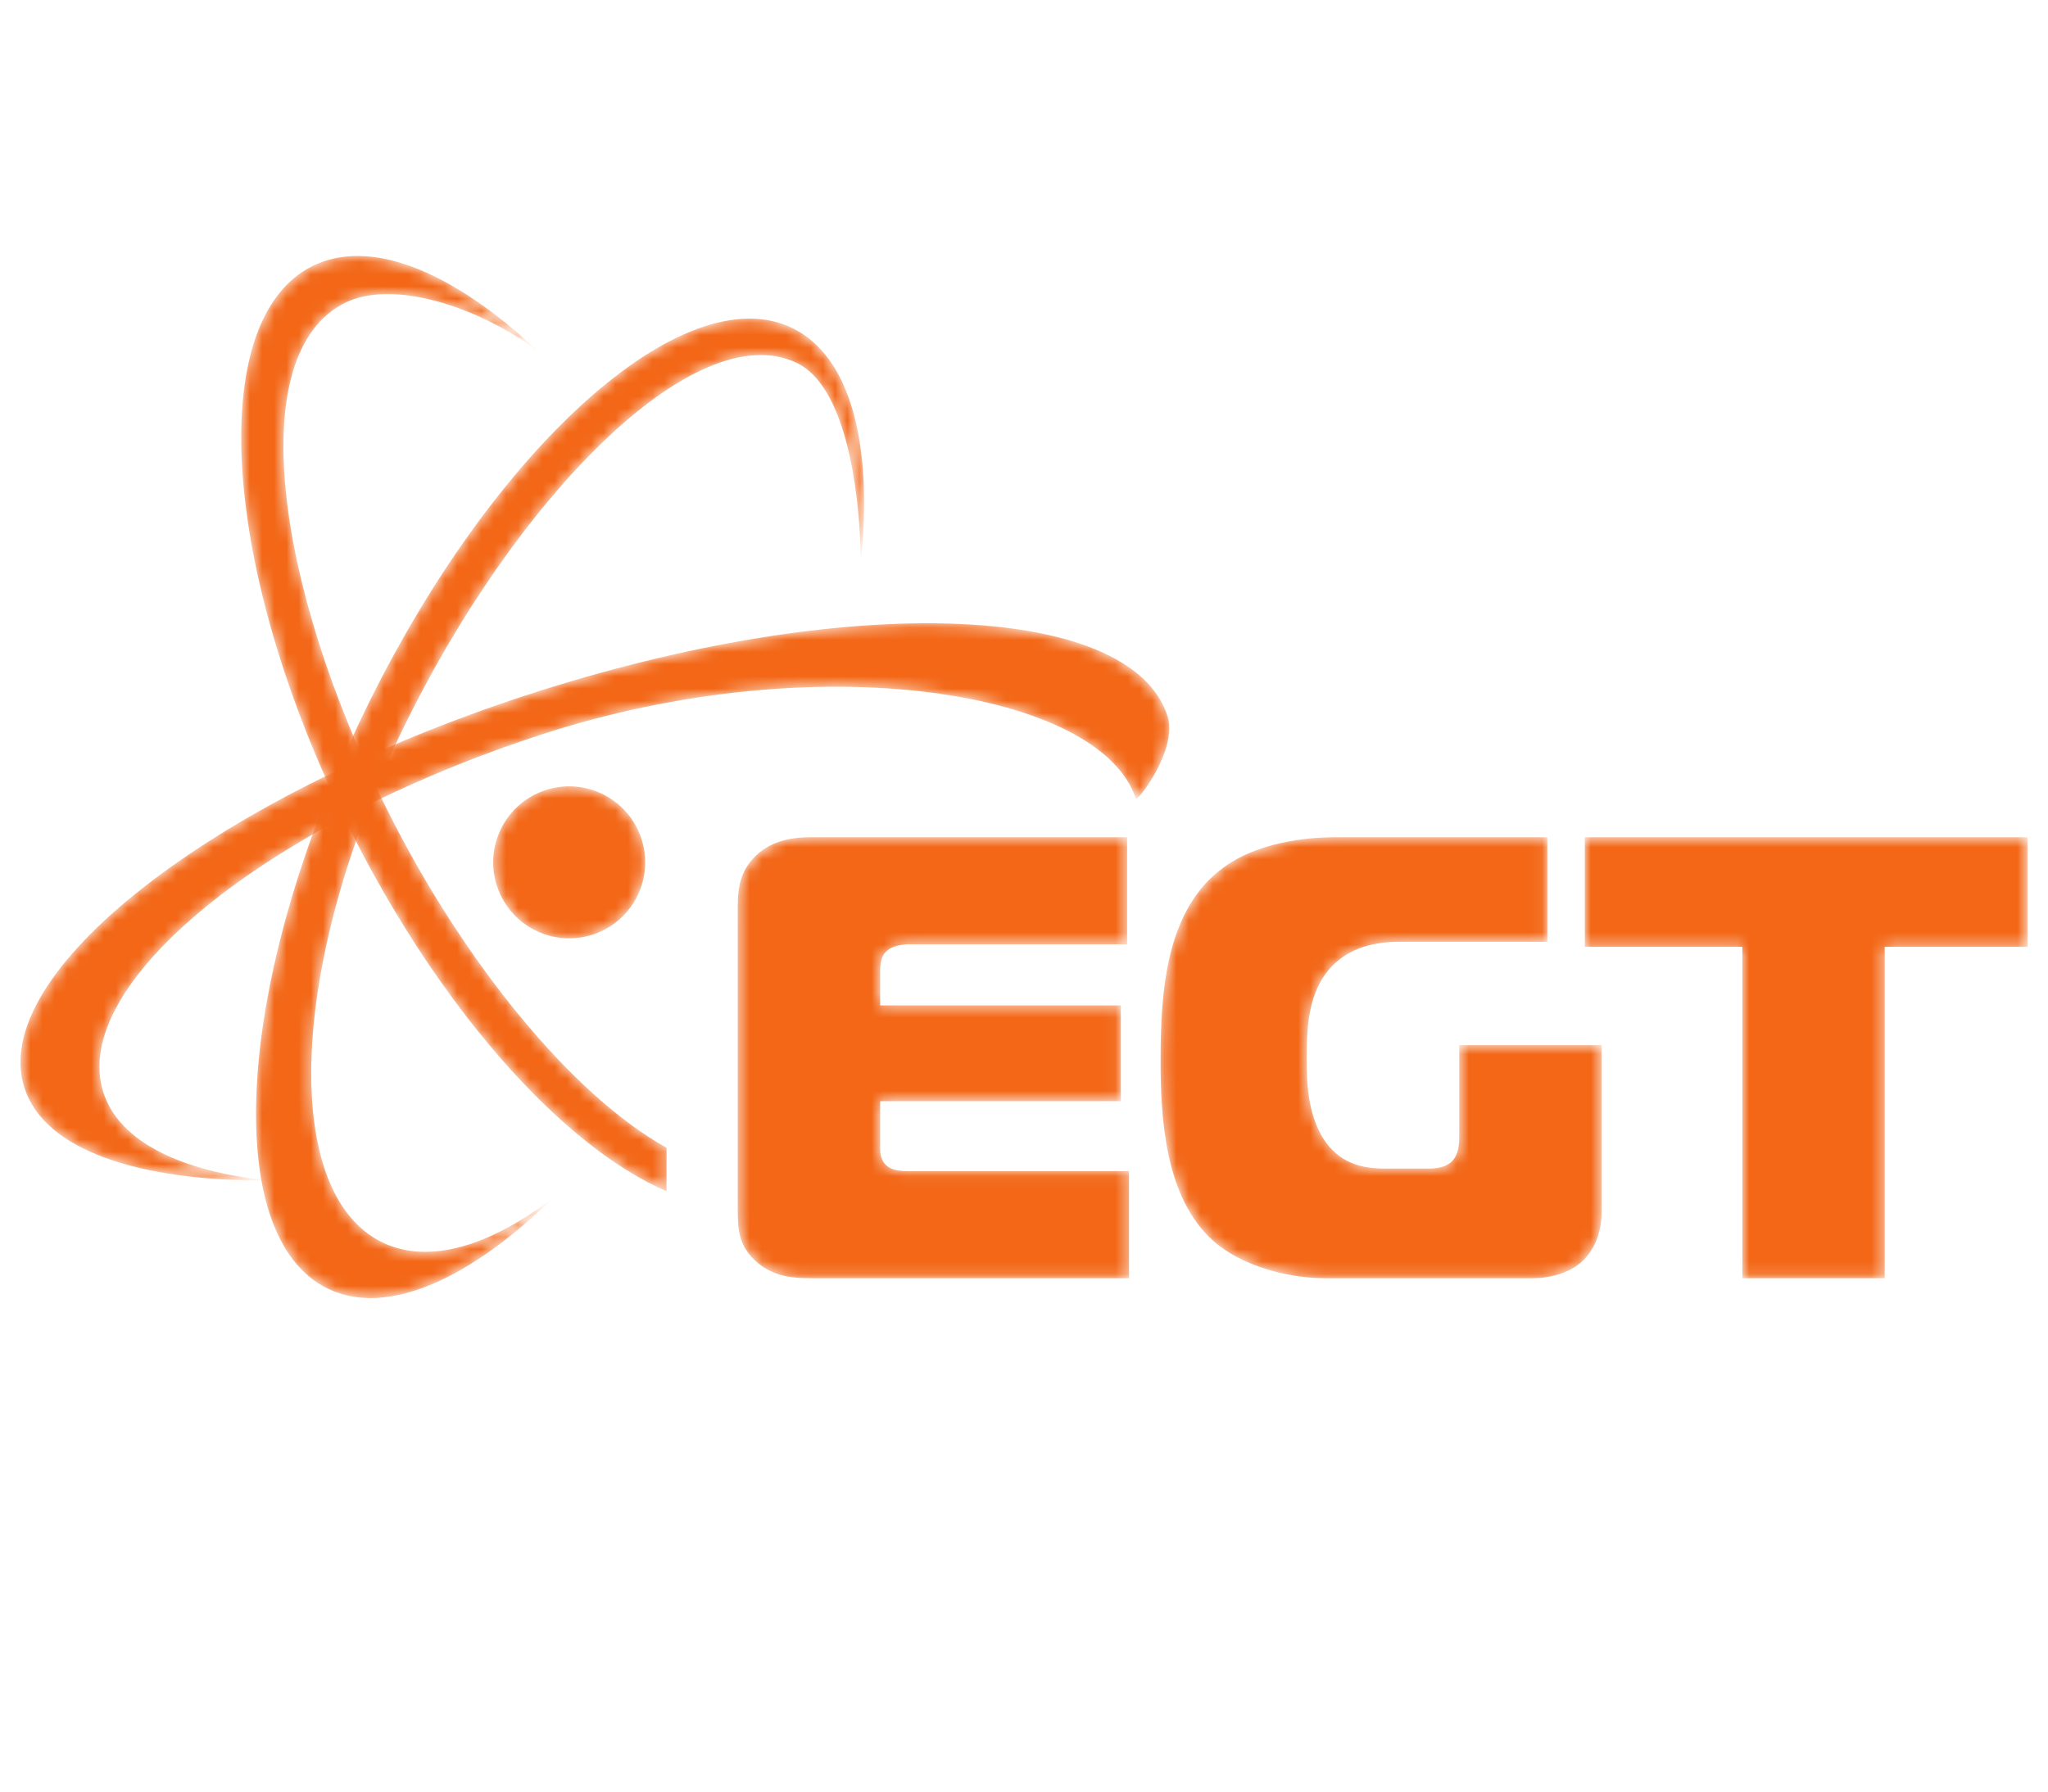 <svg width="168" height="147" viewBox="0 0 168 147" fill="none" xmlns="http://www.w3.org/2000/svg">
<mask id="mask0_723_1300" style="mask-type:luminance" maskUnits="userSpaceOnUse" x="21" y="26" width="50" height="81">
<path d="M31.375 101.942C23.011 97.902 23.71 79.142 32.936 60.042C42.163 40.941 57.02 25.748 65.384 29.788C69.192 31.627 70.519 39.508 70.619 46.094C71.618 36.486 69.796 29.235 64.984 26.911C56.084 22.612 40.345 36.773 29.83 58.541C19.315 80.309 18.006 101.441 26.906 105.74C31.719 108.065 38.531 104.984 45.436 98.23C40.215 102.244 35.183 103.782 31.375 101.942Z" fill="white"/>
</mask>
<g mask="url(#mask0_723_1300)">
<path d="M31.375 101.942C23.011 97.902 23.71 79.142 32.936 60.042C42.163 40.941 57.02 25.748 65.384 29.788C69.192 31.627 70.519 39.508 70.619 46.094C71.618 36.486 69.796 29.235 64.984 26.911C56.084 22.612 40.345 36.773 29.83 58.541C19.315 80.309 18.006 101.441 26.906 105.74C31.719 108.065 38.531 104.984 45.436 98.23C40.215 102.244 35.183 103.782 31.375 101.942Z" fill="#F36717"/>
</g>
<mask id="mask1_723_1300" style="mask-type:luminance" maskUnits="userSpaceOnUse" x="40" y="64" width="13" height="13">
<path d="M52.595 68.751C53.702 72.012 51.956 75.552 48.695 76.659C45.435 77.767 41.894 76.021 40.787 72.76C39.68 69.499 41.426 65.959 44.687 64.852C47.947 63.744 51.488 65.49 52.595 68.751Z" fill="white"/>
</mask>
<g mask="url(#mask1_723_1300)">
<path d="M52.595 68.751C53.702 72.012 51.956 75.552 48.695 76.659C45.435 77.767 41.894 76.021 40.787 72.76C39.68 69.499 41.426 65.959 44.687 64.852C47.947 63.744 51.488 65.49 52.595 68.751Z" fill="#F36717"/>
</g>
<mask id="mask2_723_1300" style="mask-type:luminance" maskUnits="userSpaceOnUse" x="60" y="68" width="33" height="37">
<path d="M66.567 104.875C65.068 104.875 63.569 104.772 62.173 103.634C60.52 102.239 60.52 100.792 60.52 99.086V74.277C60.52 72.882 60.727 71.384 62.071 70.143C63.414 68.901 65.171 68.696 66.464 68.696H92.461V77.483H74.578C73.906 77.483 73.182 77.637 72.77 78C72.201 78.464 72.201 79.291 72.201 79.756V82.496H91.944V90.351H72.201V94.28C72.201 95.003 72.46 95.417 72.718 95.623C73.287 96.14 74.216 96.089 74.941 96.089H92.617V104.875H66.567Z" fill="white"/>
</mask>
<g mask="url(#mask2_723_1300)">
<path d="M66.567 104.875C65.068 104.875 63.569 104.772 62.173 103.634C60.52 102.239 60.52 100.792 60.52 99.086V74.277C60.52 72.882 60.727 71.384 62.071 70.143C63.414 68.901 65.171 68.696 66.464 68.696H92.461V77.483H74.578C73.906 77.483 73.182 77.637 72.77 78C72.201 78.464 72.201 79.291 72.201 79.756V82.496H91.944V90.351H72.201V94.28C72.201 95.003 72.46 95.417 72.718 95.623C73.287 96.14 74.216 96.089 74.941 96.089H92.617V104.875H66.567Z" fill="#F36717"/>
</g>
<mask id="mask3_723_1300" style="mask-type:luminance" maskUnits="userSpaceOnUse" x="95" y="68" width="37" height="37">
<path d="M131.382 99.448C131.382 101.826 130.245 103.118 129.626 103.634C128.694 104.41 127.248 104.875 125.747 104.875H108.64C105.695 104.875 101.87 103.892 99.543 101.826C95.564 98.311 95.203 91.746 95.203 86.992C95.203 81.254 95.667 74.588 100.37 71.177C103.678 68.748 108.486 68.696 109.467 68.696H126.934V77.275H114.74C111.794 77.275 109.726 78.31 108.486 80.274C107.244 82.288 107.193 84.77 107.193 86.785C107.193 88.749 107.244 91.283 108.537 93.4C109.83 95.417 111.638 95.881 113.602 95.881H117.117C117.736 95.881 118.512 95.83 119.081 95.313C119.649 94.744 119.702 93.918 119.702 93.195V85.752H131.382V99.448Z" fill="white"/>
</mask>
<g mask="url(#mask3_723_1300)">
<path d="M131.382 99.448C131.382 101.826 130.245 103.118 129.626 103.634C128.694 104.41 127.248 104.875 125.747 104.875H108.64C105.695 104.875 101.87 103.892 99.543 101.826C95.564 98.311 95.203 91.746 95.203 86.992C95.203 81.254 95.667 74.588 100.37 71.177C103.678 68.748 108.486 68.696 109.467 68.696H126.934V77.275H114.74C111.794 77.275 109.726 78.31 108.486 80.274C107.244 82.288 107.193 84.77 107.193 86.785C107.193 88.749 107.244 91.283 108.537 93.4C109.83 95.417 111.638 95.881 113.602 95.881H117.117C117.736 95.881 118.512 95.83 119.081 95.313C119.649 94.744 119.702 93.918 119.702 93.195V85.752H131.382V99.448Z" fill="#F36717"/>
</g>
<mask id="mask4_723_1300" style="mask-type:luminance" maskUnits="userSpaceOnUse" x="130" y="68" width="37" height="37">
<path d="M142.925 104.875V77.688H130.004V68.696H166.32V77.688H154.606V104.875H142.925Z" fill="white"/>
</mask>
<g mask="url(#mask4_723_1300)">
<path d="M142.925 104.875V77.688H130.004V68.696H166.32V77.688H154.606V104.875H142.925Z" fill="#F36717"/>
</g>
<mask id="mask5_723_1300" style="mask-type:luminance" maskUnits="userSpaceOnUse" x="19" y="21" width="36" height="77">
<path d="M54.683 94.176C47.011 89.919 38.084 79.096 31.765 66.453C22.522 47.962 19.975 29.008 28.284 24.855C32.067 22.964 38.868 24.95 44.077 28.759C37.184 22.305 30.397 19.448 25.616 21.837C16.775 26.256 18.146 46.922 28.679 67.996C36.174 82.991 46.287 94.145 54.683 97.744V94.176Z" fill="white"/>
</mask>
<g mask="url(#mask5_723_1300)">
<path d="M54.683 94.176C47.011 89.919 38.084 79.096 31.765 66.453C22.522 47.962 19.975 29.008 28.284 24.855C32.067 22.964 38.868 24.95 44.077 28.759C37.184 22.305 30.397 19.448 25.616 21.837C16.775 26.256 18.146 46.922 28.679 67.996C36.174 82.991 46.287 94.145 54.683 97.744V94.176Z" fill="#F36717"/>
</g>
<mask id="mask6_723_1300" style="mask-type:luminance" maskUnits="userSpaceOnUse" x="1" y="51" width="95" height="46">
<path d="M44.413 60.269C67.131 52.867 90.292 56.69 93.169 65.522C93.277 65.853 96.66 61.476 95.766 58.732C92.704 49.334 69.234 48.553 43.344 56.988C17.455 65.423 -1.051 79.88 2.011 89.278C3.667 94.36 11.296 96.916 22.041 96.865C14.822 96.108 9.8 93.683 8.489 89.662C5.612 80.83 21.696 67.67 44.413 60.269Z" fill="white"/>
</mask>
<g mask="url(#mask6_723_1300)">
<path d="M44.413 60.269C67.131 52.867 90.292 56.69 93.169 65.522C93.277 65.853 96.66 61.476 95.766 58.732C92.704 49.334 69.234 48.553 43.344 56.988C17.455 65.423 -1.051 79.88 2.011 89.278C3.667 94.36 11.296 96.916 22.041 96.865C14.822 96.108 9.8 93.683 8.489 89.662C5.612 80.83 21.696 67.67 44.413 60.269Z" fill="#F36717"/>
</g>
</svg>
